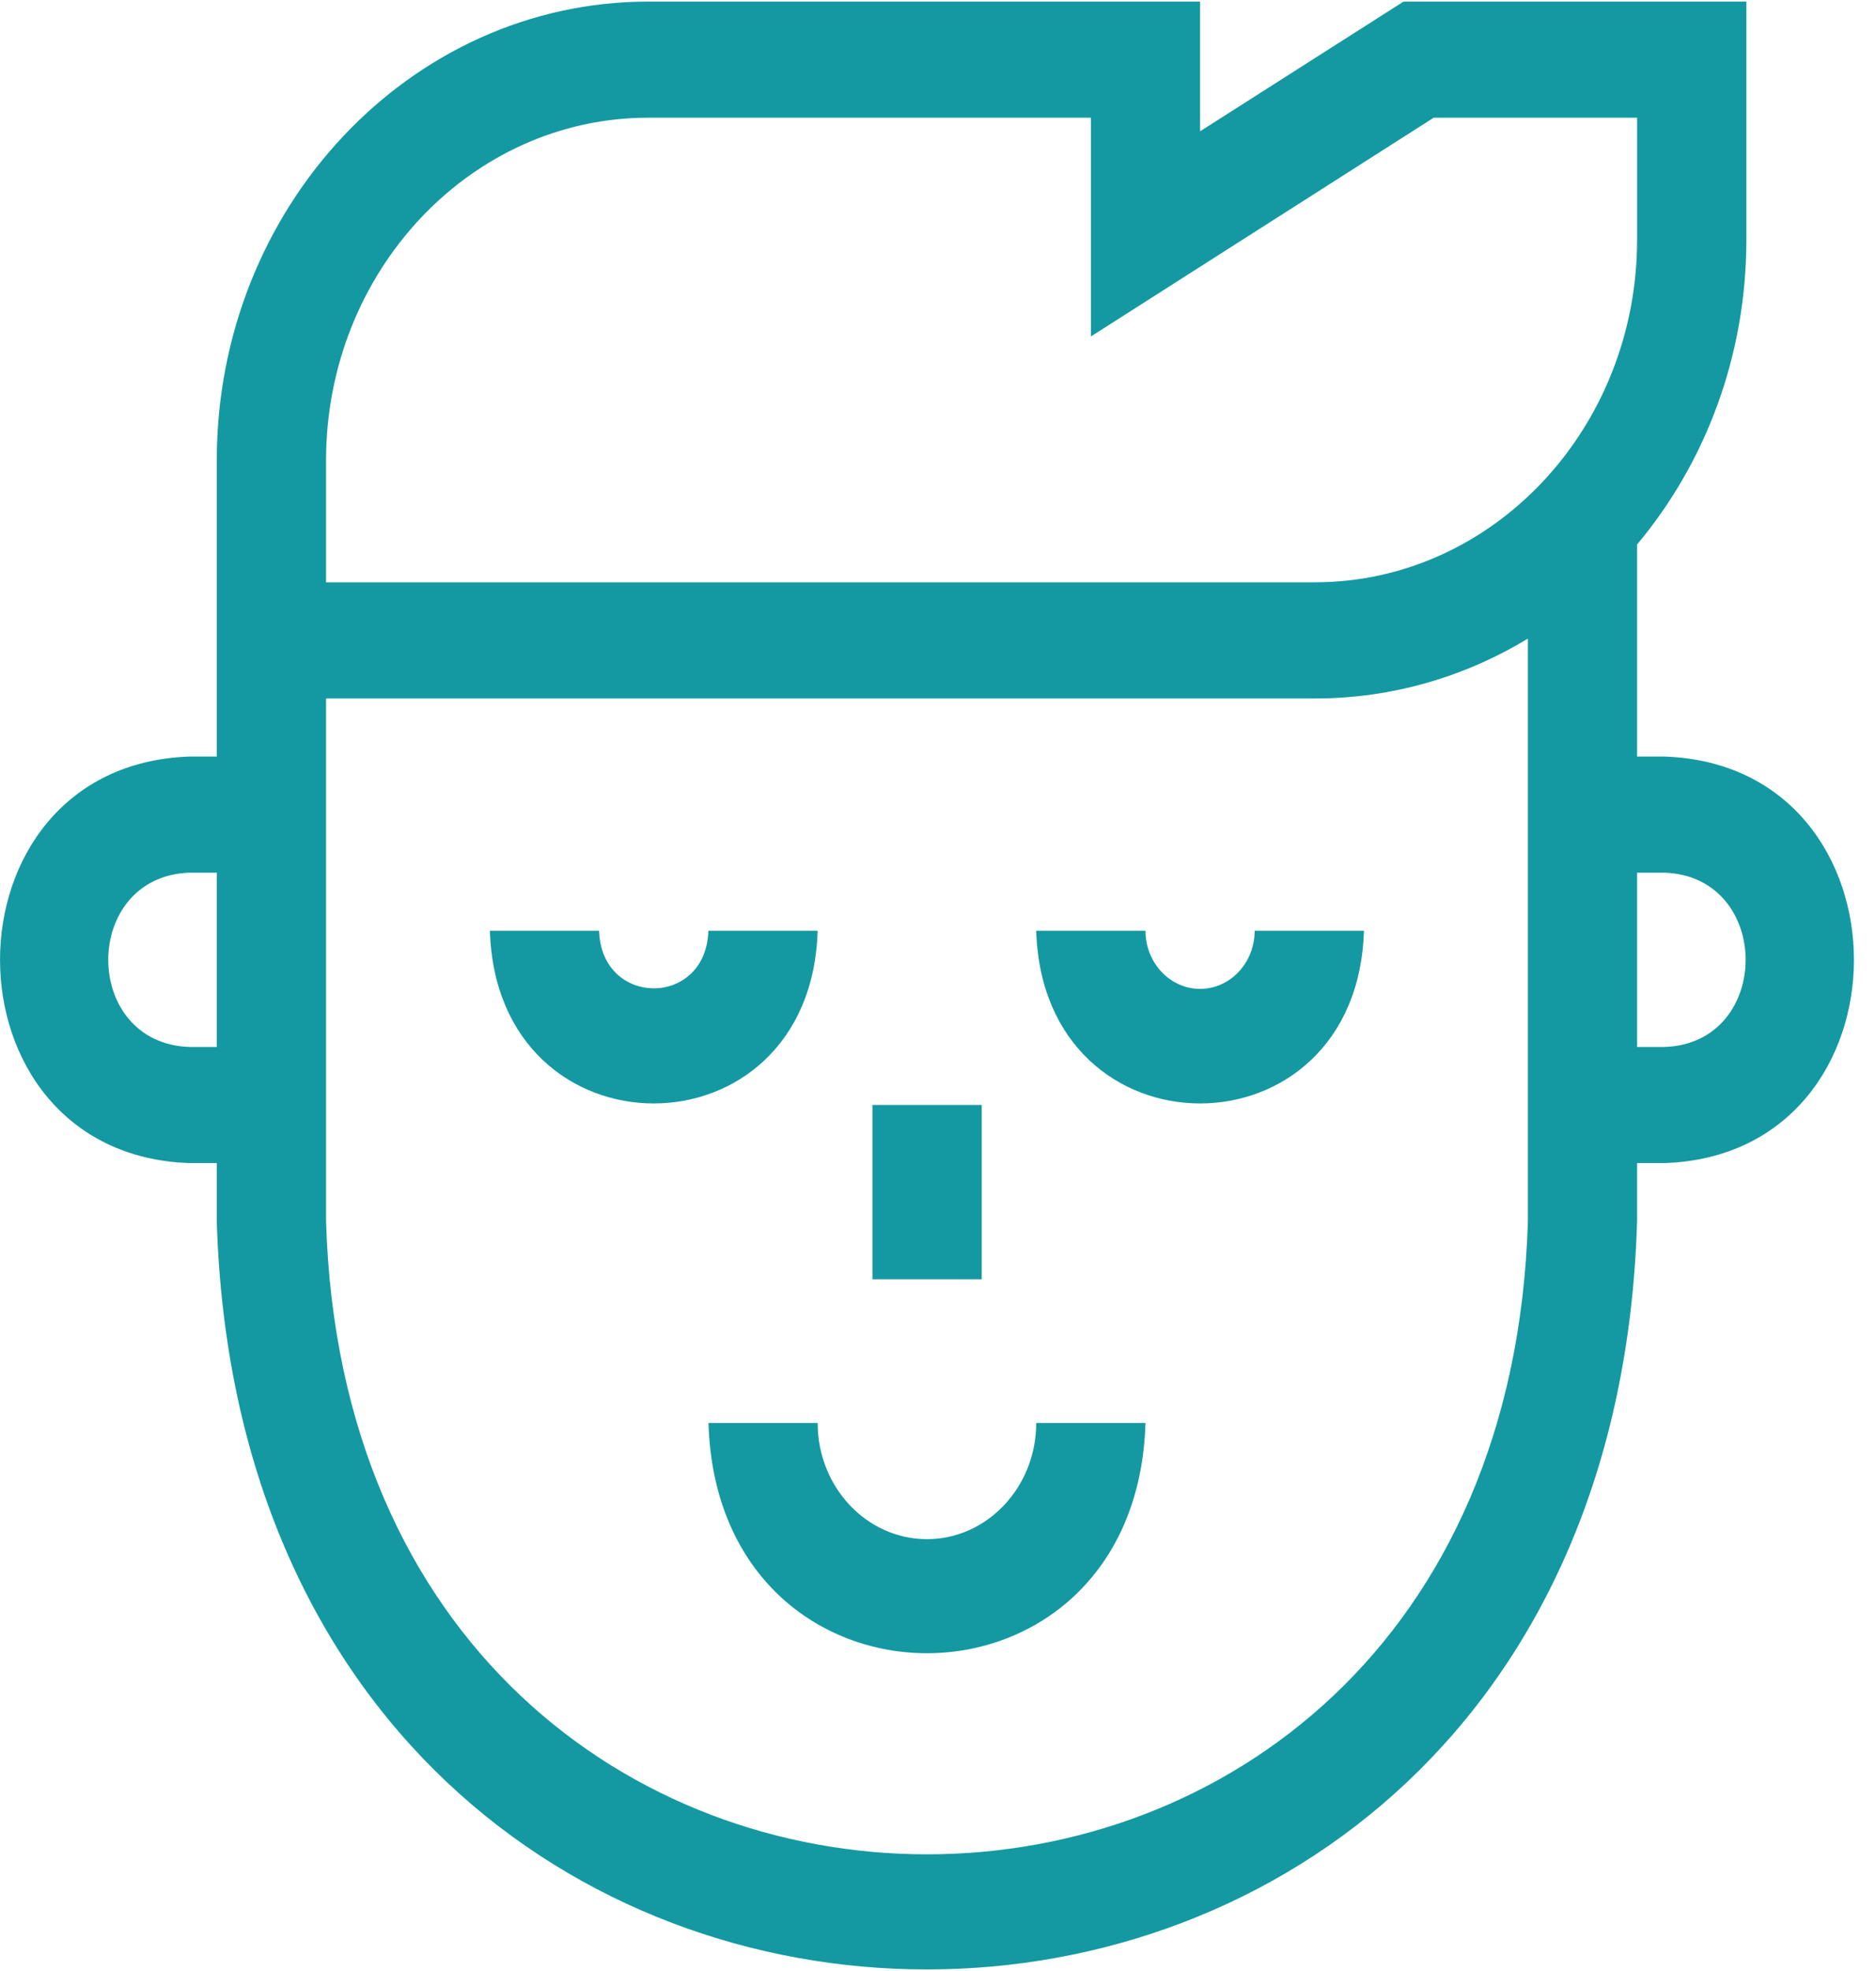 <svg width="20" height="21" viewBox="0 0 20 21" fill="none" xmlns="http://www.w3.org/2000/svg">
<g clip-path="url(#clip0_923_11159)">
<path d="M8.717 9.917H7.552C7.528 10.735 6.412 10.734 6.387 9.917H5.223C5.296 12.371 8.644 12.369 8.717 9.917Z" fill="#1499A2"/>
<path d="M12.794 10.536C12.473 10.536 12.212 10.258 12.212 9.917H11.047C11.121 12.371 14.468 12.369 14.541 9.917H13.376C13.376 10.258 13.115 10.536 12.794 10.536Z" fill="#1499A2"/>
<path d="M9.882 16.399C9.24 16.399 8.717 15.844 8.717 15.161H7.553C7.651 18.433 12.114 18.431 12.212 15.161H11.047C11.047 15.844 10.524 16.399 9.882 16.399Z" fill="#1499A2"/>
<path d="M9.301 11.773H10.466V13.63H9.301V11.773Z" fill="#1499A2"/>
<path d="M17.745 8.061H17.453V5.801C18.177 4.937 18.618 3.799 18.618 2.554V0.017H14.963L12.794 1.399V0.017H6.912C4.375 0.017 2.311 2.21 2.311 4.905V8.061H2.02C-0.674 8.152 -0.672 12.302 2.02 12.392H2.311V13.011C2.631 23.645 17.137 23.637 17.453 13.011V12.392H17.745C20.439 12.301 20.437 8.151 17.745 8.061ZM3.476 4.905C3.476 2.892 5.018 1.254 6.912 1.254H11.63V3.585L15.285 1.254H17.453V2.554C17.453 4.567 15.912 6.204 14.017 6.204H3.476V4.905ZM2.02 11.155C0.865 11.116 0.866 9.337 2.02 9.298H2.311V11.155H2.02ZM16.289 13.011C16.018 22.009 3.744 22.002 3.476 13.011C3.476 12.309 3.476 8.144 3.476 7.442H14.017C14.843 7.442 15.618 7.21 16.289 6.804V13.011ZM17.745 11.155H17.453V9.298H17.745C18.899 9.338 18.898 11.116 17.745 11.155Z" fill="#1499A2"/>
</g>
<defs>
<clipPath id="clip0_923_11159">
<rect width="19.765" height="21" fill="white"/>
</clipPath>
</defs>
</svg>
